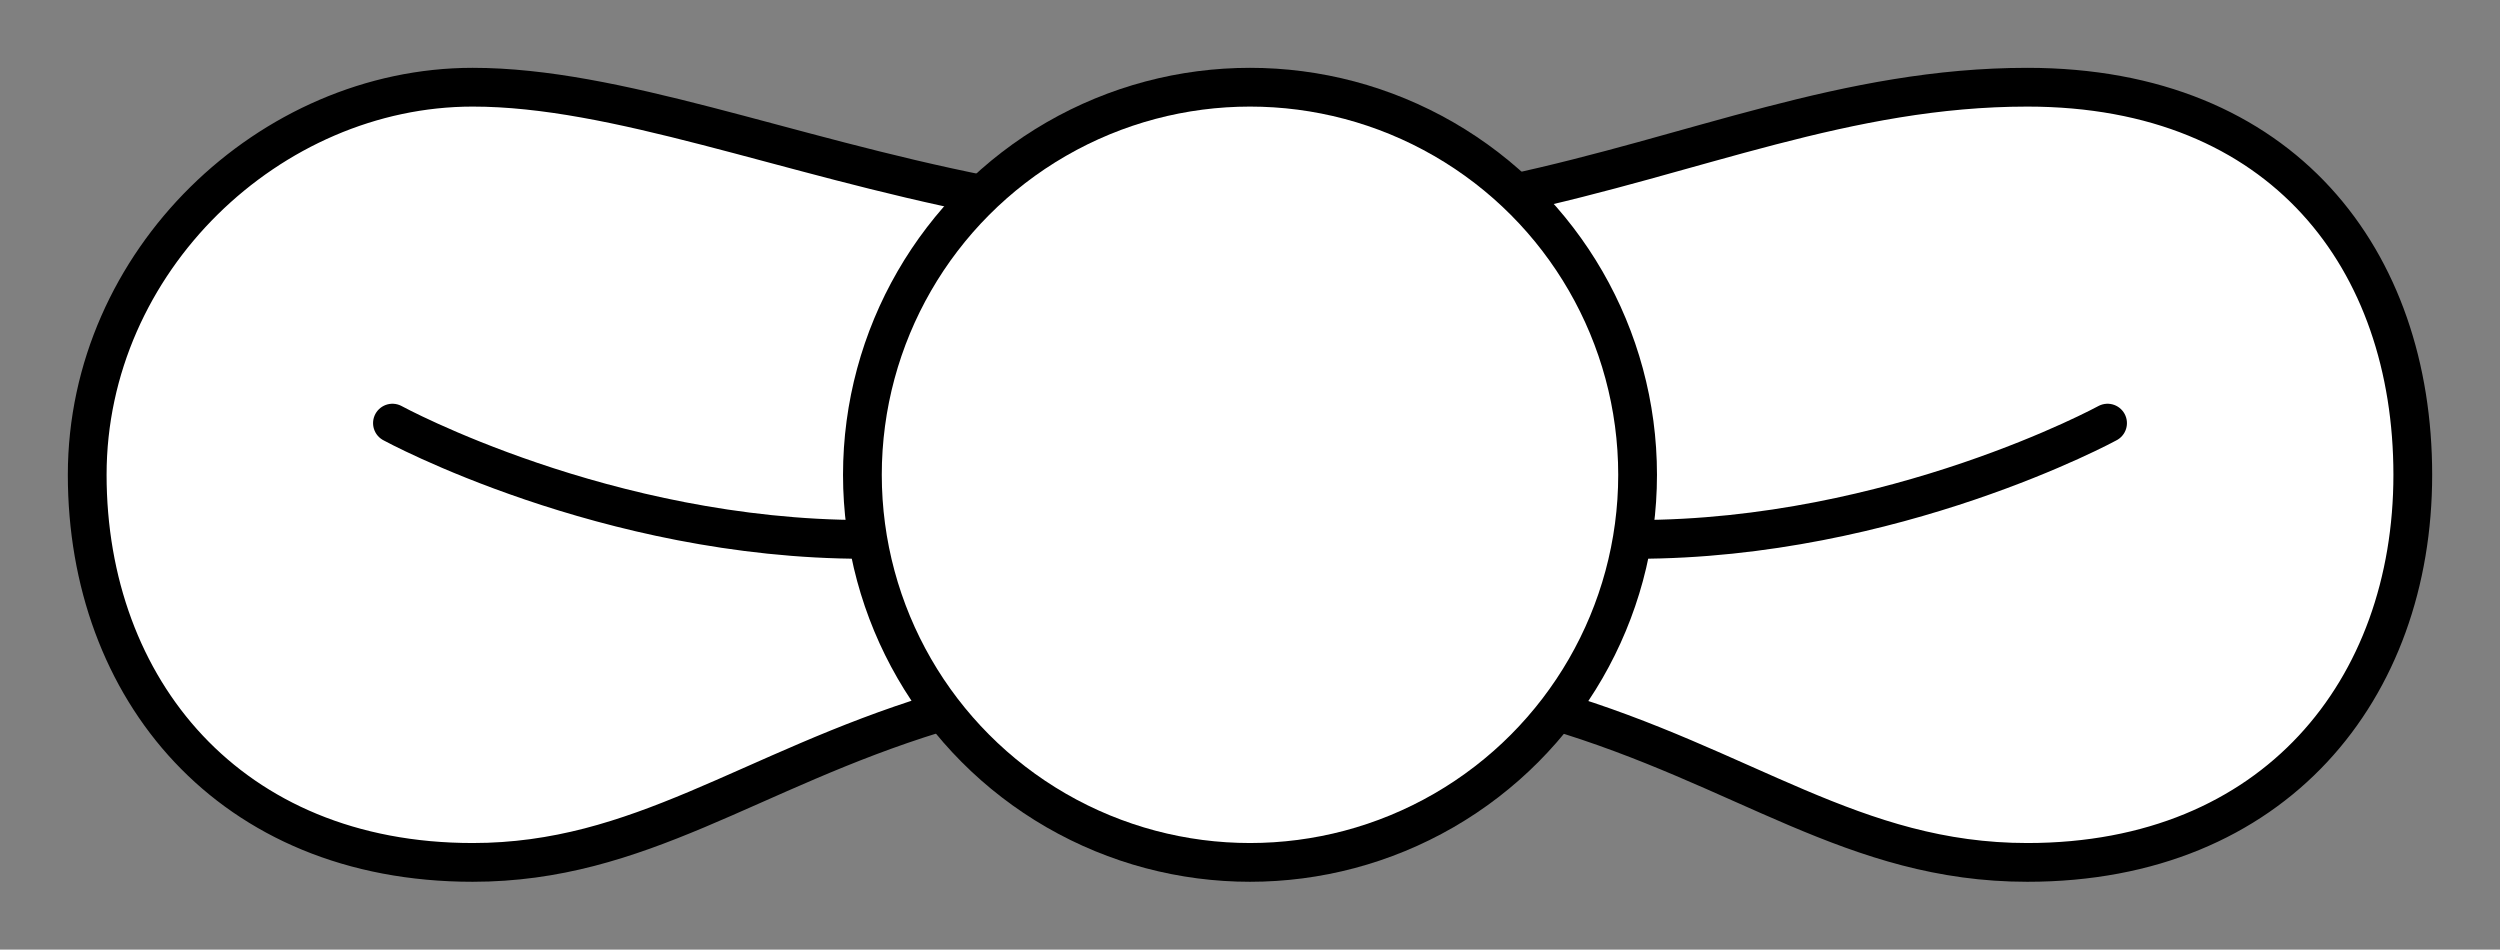 <svg xmlns="http://www.w3.org/2000/svg" viewBox="-2 -2 129 49" preserveAspectRatio="none"><rect x="-2" y="-2" width="129" height="49" style="fill:#808080;stroke:none;opacity:1;fill-opacity:1"/><g id="lili" fill="#FFF" stroke="#000" stroke-miterlimit="10"><path d="M75.875 8.022C85.495 5.966 93.31 2.5 102.61 2.5c13.223 0 19.89 8.954 19.89 20s-7.11 20-19.89 20c-8.952 0-14.578-4.913-24.482-7.854M46.265 34.817C36.655 37.773 31.018 42.5 22.39 42.5c-12.557 0-19.89-8.954-19.89-20s9.444-20 19.89-20c7.39 0 16.058 3.506 26.4 5.557" stroke-width="5"/><circle cx="62.5" cy="22.5" r="20" stroke-width="5"/><path d="M18.25 19.833s11 6 24.333 6M106.75 19.833s-11 6-24.333 6" stroke-width="4" stroke-linecap="round" stroke-linejoin="round"/></g><style>ellipse,polygon,polyline,rect,circle,line,path{stroke-width:2;vector-effect:non-scaling-stroke}</style></svg>